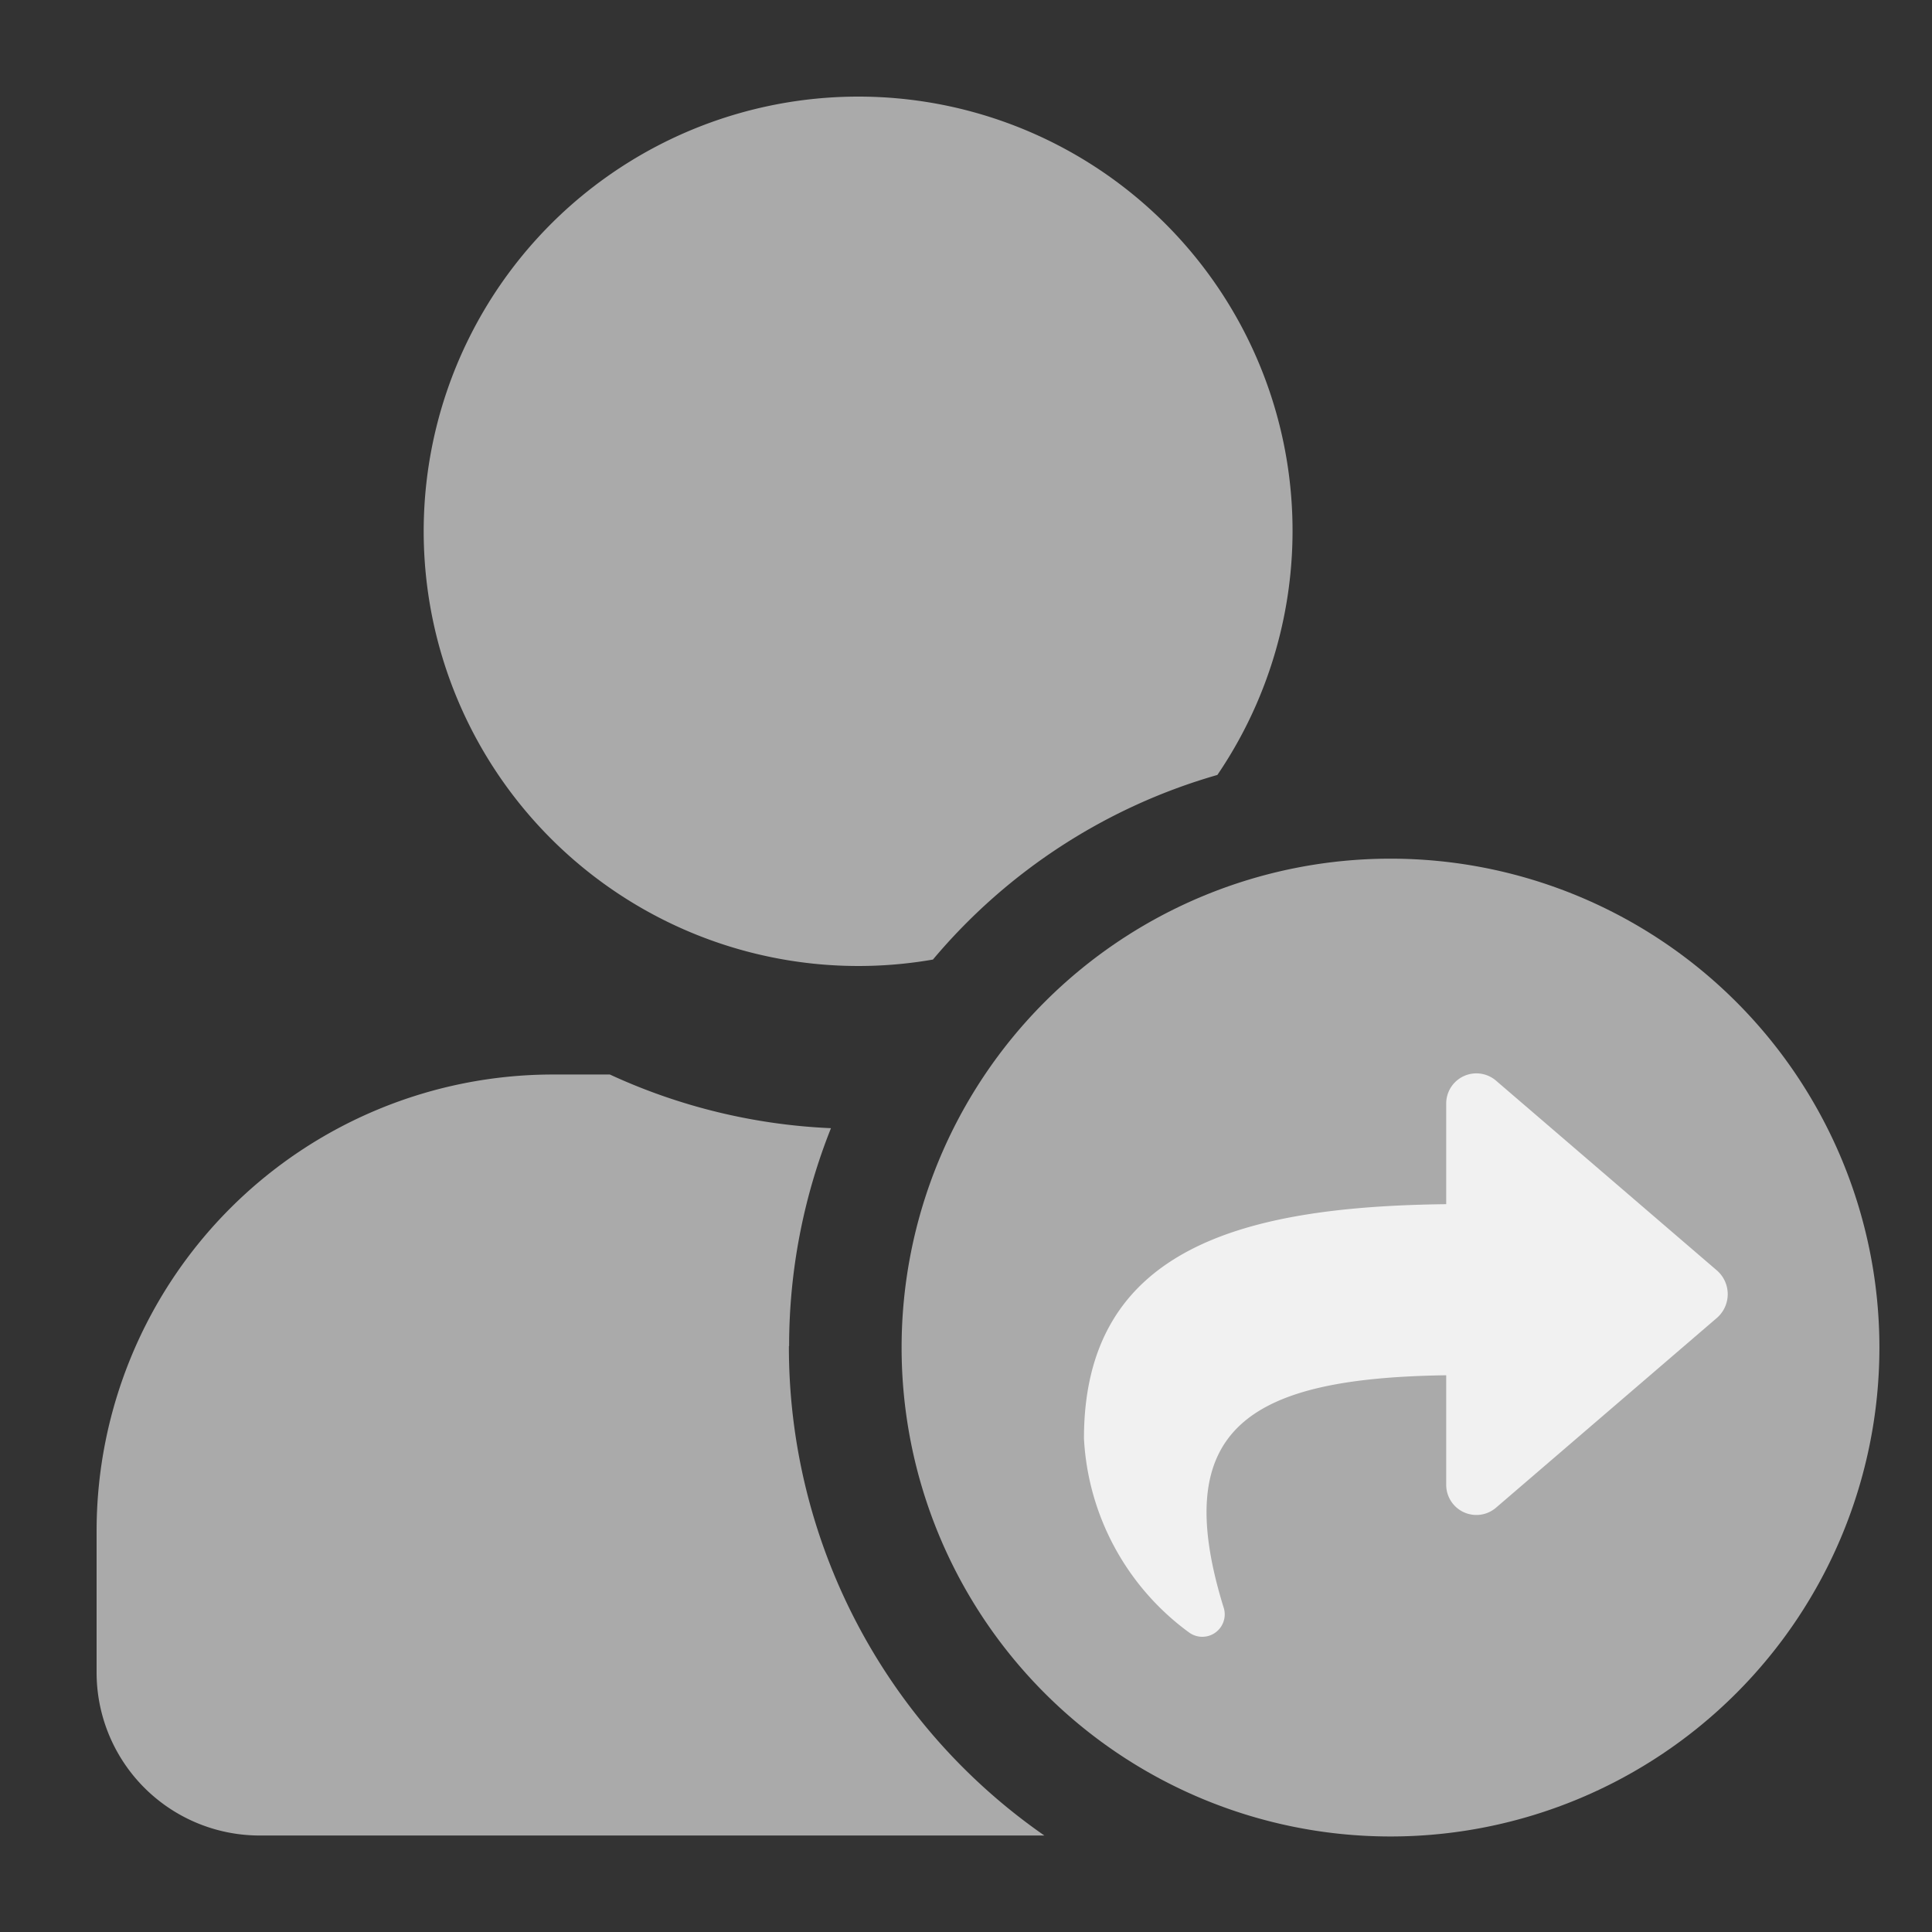 <svg xmlns="http://www.w3.org/2000/svg" width="18" height="18" viewBox="0 0 18 18"><rect x="0" y="0" width="18" height="18" fill="#333333" stroke="none"/><rect width="18" height="18" fill="#aaa" opacity="0"/><path d="M7.352,12.541a5.474,5.474,0,0,1,.39-2.03,5.473,5.473,0,0,1-2.06-.5h-.53A4.253,4.253,0,0,0,.9,14.261v1.32a1.519,1.519,0,0,0,1.52,1.52h7.31a5.539,5.539,0,0,1-2.38-4.56M7.992.9a4.05,4.05,0,1,0,.7,8.04,5.405,5.405,0,0,1,2.65-1.72A4.045,4.045,0,0,0,7.992.9" fill="#aaa"/><g transform="translate(-1922.6 -537)"><path d="M4.555,0A4.555,4.555,0,1,1,0,4.555,4.555,4.555,0,0,1,4.555,0Z" transform="translate(1931 545)" fill="#aaa"/><path d="M5.9,34.286,3.84,36.056a.281.281,0,0,1-.465-.213v-1.02c-1.818.026-2.6.477-2.07,2.176a.209.209,0,0,1-.329.218A2.394,2.394,0,0,1,0,35.412c0-1.784,1.493-2.161,3.375-2.183v-.937a.281.281,0,0,1,.465-.213L5.9,33.849A.293.293,0,0,1,5.9,34.286Z" transform="translate(1932.699 514.99)" fill="#f1f1f1"/></g></svg>